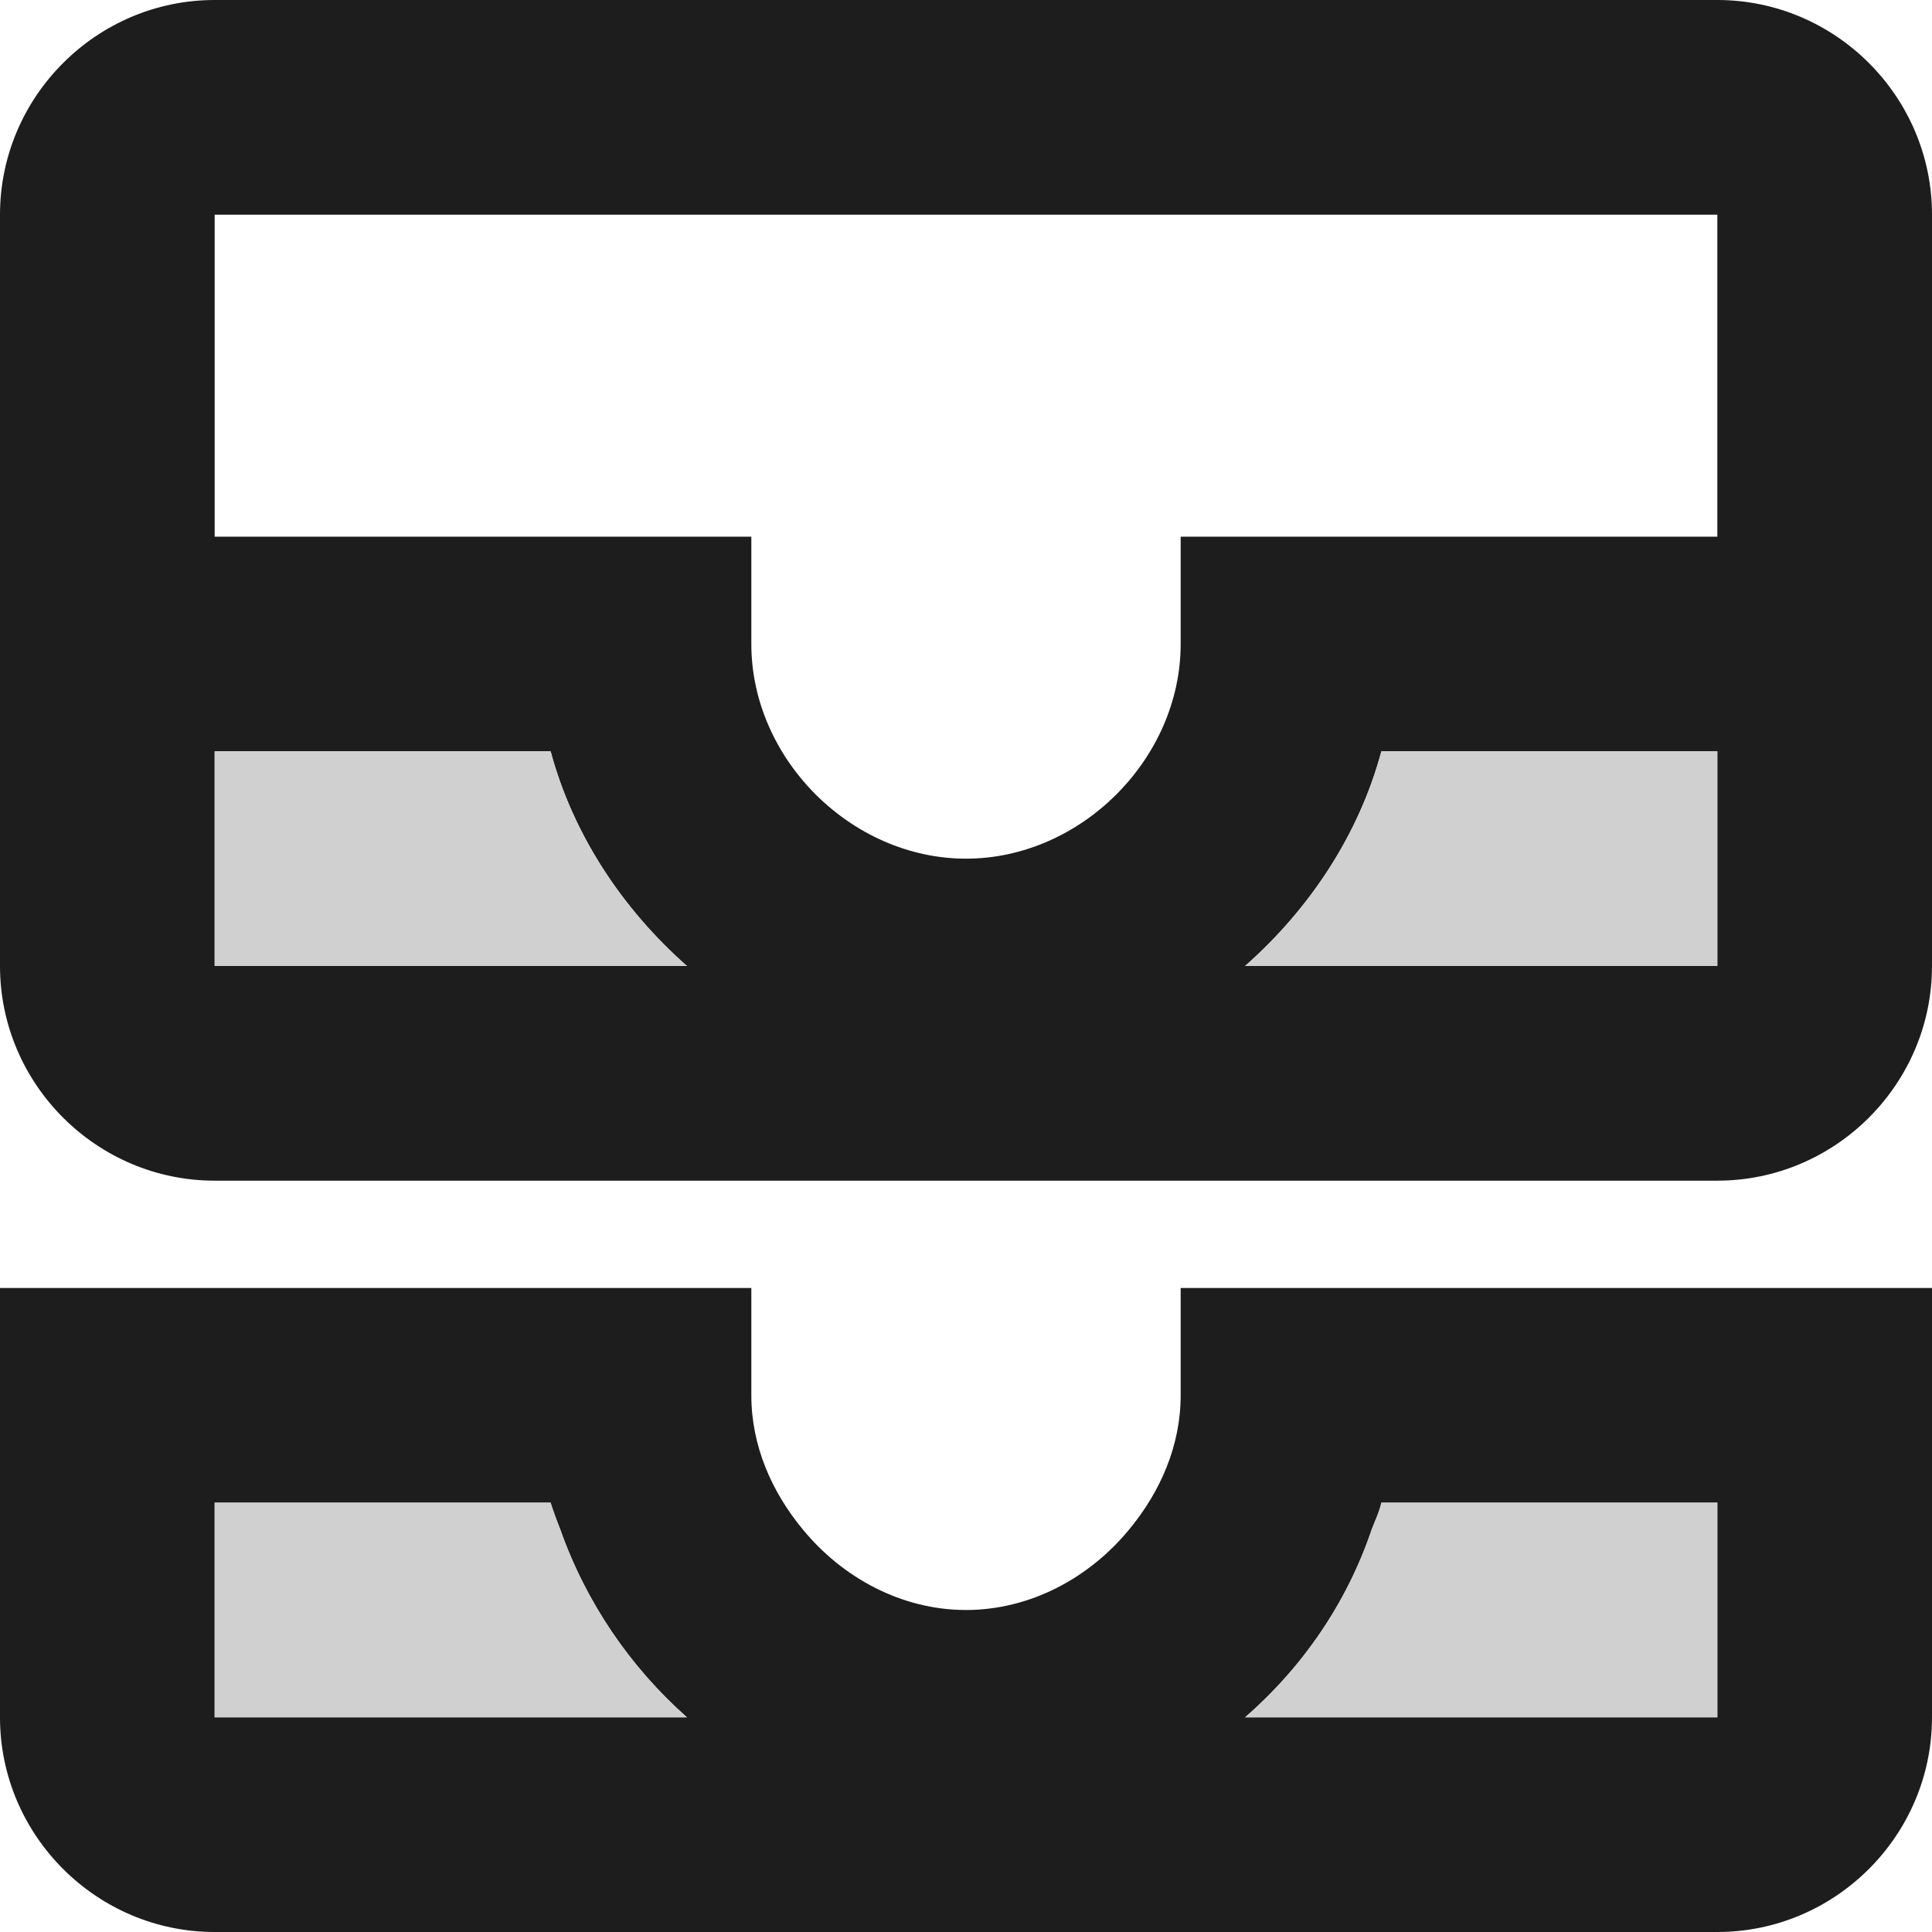 <?xml version="1.0" encoding="UTF-8"?>
<svg width="18px" height="18px" viewBox="0 0 18 18" version="1.1" xmlns="http://www.w3.org/2000/svg" xmlns:xlink="http://www.w3.org/1999/xlink">
    <!-- Generator: Sketch 52.5 (67469) - http://www.bohemiancoding.com/sketch -->
    <title>all_inbox</title>
    <desc>Created with Sketch.</desc>
    <g id="Icons" stroke="none" stroke-width="1" fill="none" fill-rule="evenodd">
        <g id="Two-Tone" transform="translate(-477, -157)">
            <g id="Action" transform="translate(100, 100)">
                <g id="Two-Tone-/-Action-/-all_inbox" transform="translate(374, 54)">
                    <g>
                        <polygon id="Path" points="0 0 24 0 24 24 0 24"></polygon>
                        <path d="M19,3 L5,3 C3.9,3 3,3.9 3,5 L3,12 C3,13.1 3.9,14 5,14 L19,14 C20.1,14 21,13.1 21,12 L21,5 C21,3.9 20.1,3 19,3 Z M5,10 L8.13,10 C8.34,10.78 8.8,11.47 9.4,12 L5,12 L5,10 Z M19,12 L14.6,12 C15.2,11.47 15.66,10.78 15.87,10 L19,10 L19,12 Z M19,8 L14,8 L14,9 C14,10.07 13.07,11 12,11 C10.93,11 10,10.07 10,9 L10,8 L5,8 L5,5 L19,5 L19,8 Z M14,15 L14,16 C14,16.47 13.81,16.9 13.52,17.25 C13.15,17.7 12.6,18 12,18 C11.4,18 10.85,17.7 10.48,17.25 C10.19,16.9 10,16.47 10,16 L10,15 L3,15 L3,19 C3,20.1 3.9,21 5,21 L19,21 C20.1,21 21,20.1 21,19 L21,15 L14,15 Z M5,17 L8.13,17 C8.15,17.09 8.19,17.17 8.22,17.25 C8.46,17.93 8.87,18.53 9.4,19 L5,19 L5,17 Z M19,19 L14.6,19 C15.14,18.53 15.55,17.93 15.78,17.25 C15.81,17.17 15.85,17.09 15.87,17 L19,17 L19,19 Z" id="🔹-Primary-Color" fill="#1D1D1D"></path>
                        <path d="M8.13,10 L5,10 L5,12 L9.4,12 C8.8,11.47 8.34,10.78 8.13,10 Z M14.6,12 L19,12 L19,10 L15.87,10 C15.66,10.78 15.2,11.47 14.6,12 Z M8.22,17.25 C8.19,17.17 8.16,17.09 8.13,17 L5,17 L5,19 L9.4,19 C8.87,18.53 8.46,17.93 8.22,17.25 Z M15.87,17 C15.85,17.09 15.81,17.17 15.78,17.25 C15.55,17.93 15.14,18.53 14.6,19 L19,19 L19,17 L15.87,17 Z" id="🔹-Secondary-Color" fill="#D0D0D0"></path>
                    </g>
                </g>
            </g>
        </g>
    </g>
</svg>